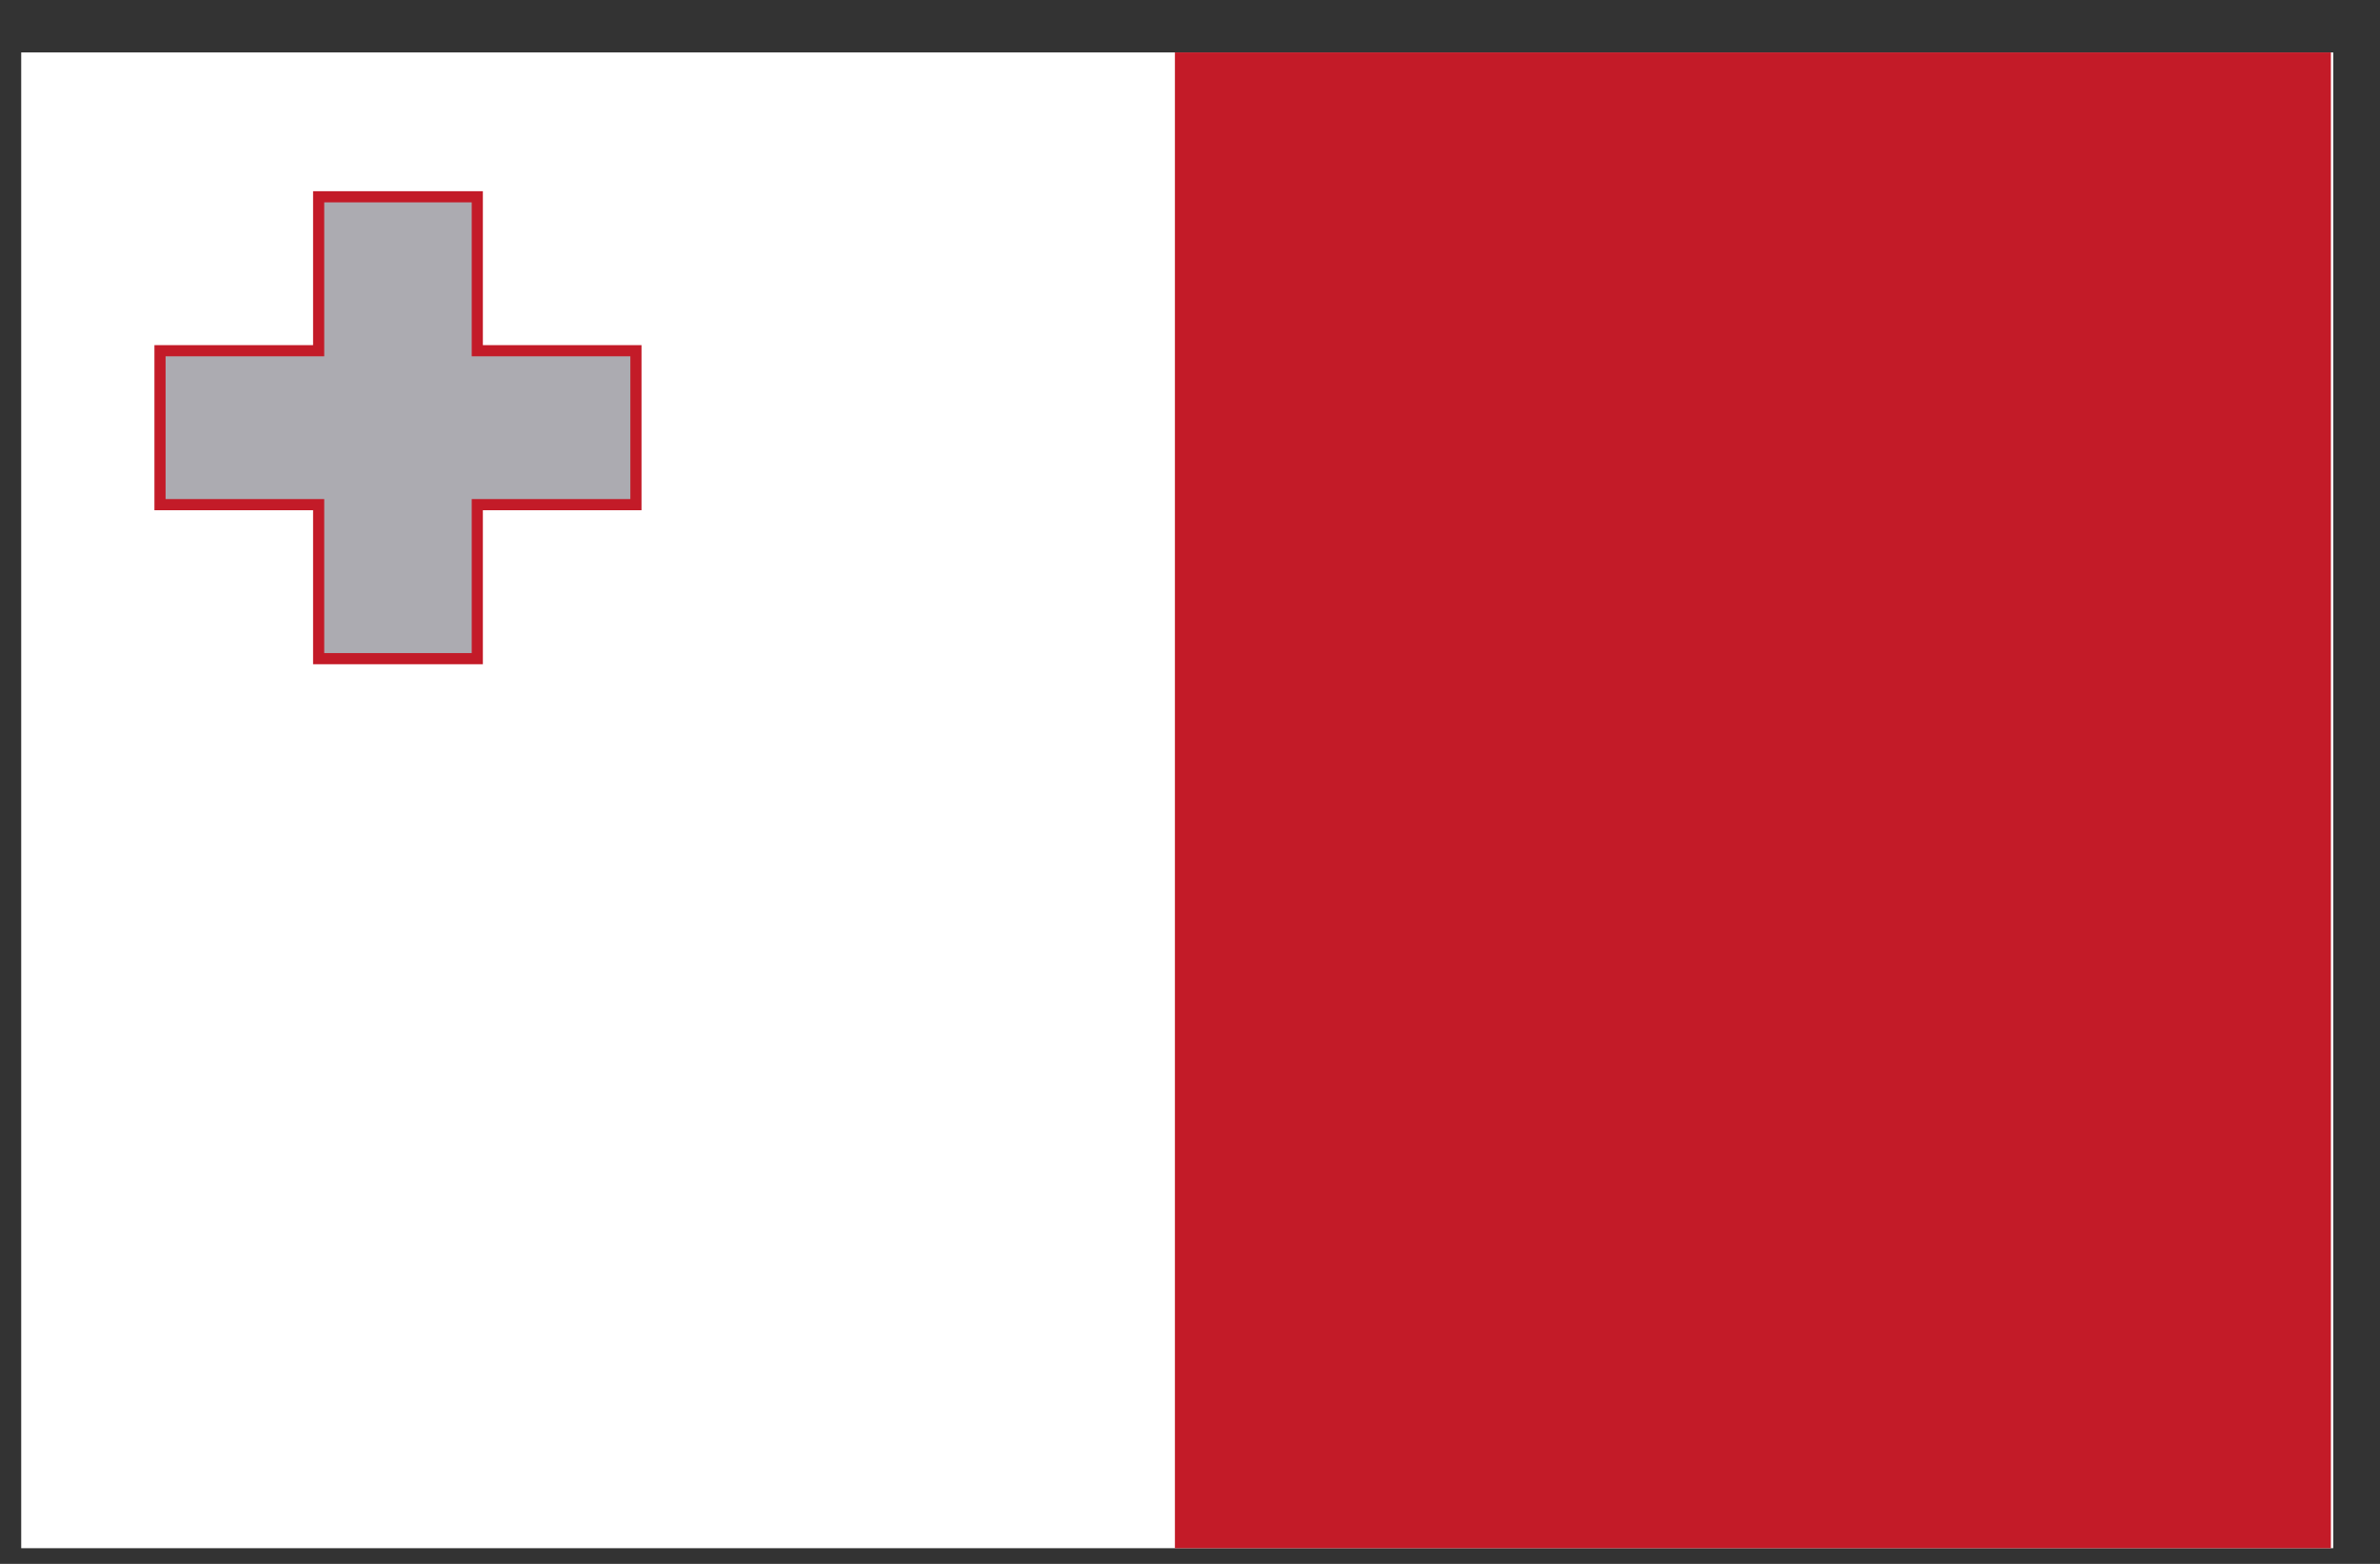 <svg width="35" height="23" viewBox="0 0 35 23" fill="none" xmlns="http://www.w3.org/2000/svg">
<rect x="0" y="0" width="35" height="23" fill="#333333" stroke="none"/>
<g clip-path="url(#clip0_1_6102)">
<path d="M0.312 0.771H34.312V22.77H0.312V0.771Z" fill="white"/>
<path d="M17.278 0.771H34.278V22.77H17.278V0.771Z" fill="#C31B28"/>
<path d="M7.019 5.158V2.894H4.686V5.158H2.353V7.422H4.686V9.687H7.019V7.422H9.352V5.158H7.019Z" fill="#ACABB1" stroke="#C31B28" stroke-width="0.164"/>
</g>
<defs>
<clipPath id="clip0_1_6102">
<rect width="34" height="22" fill="white" transform="translate(0.312 0.771)"/>
</clipPath>
</defs>
</svg>
